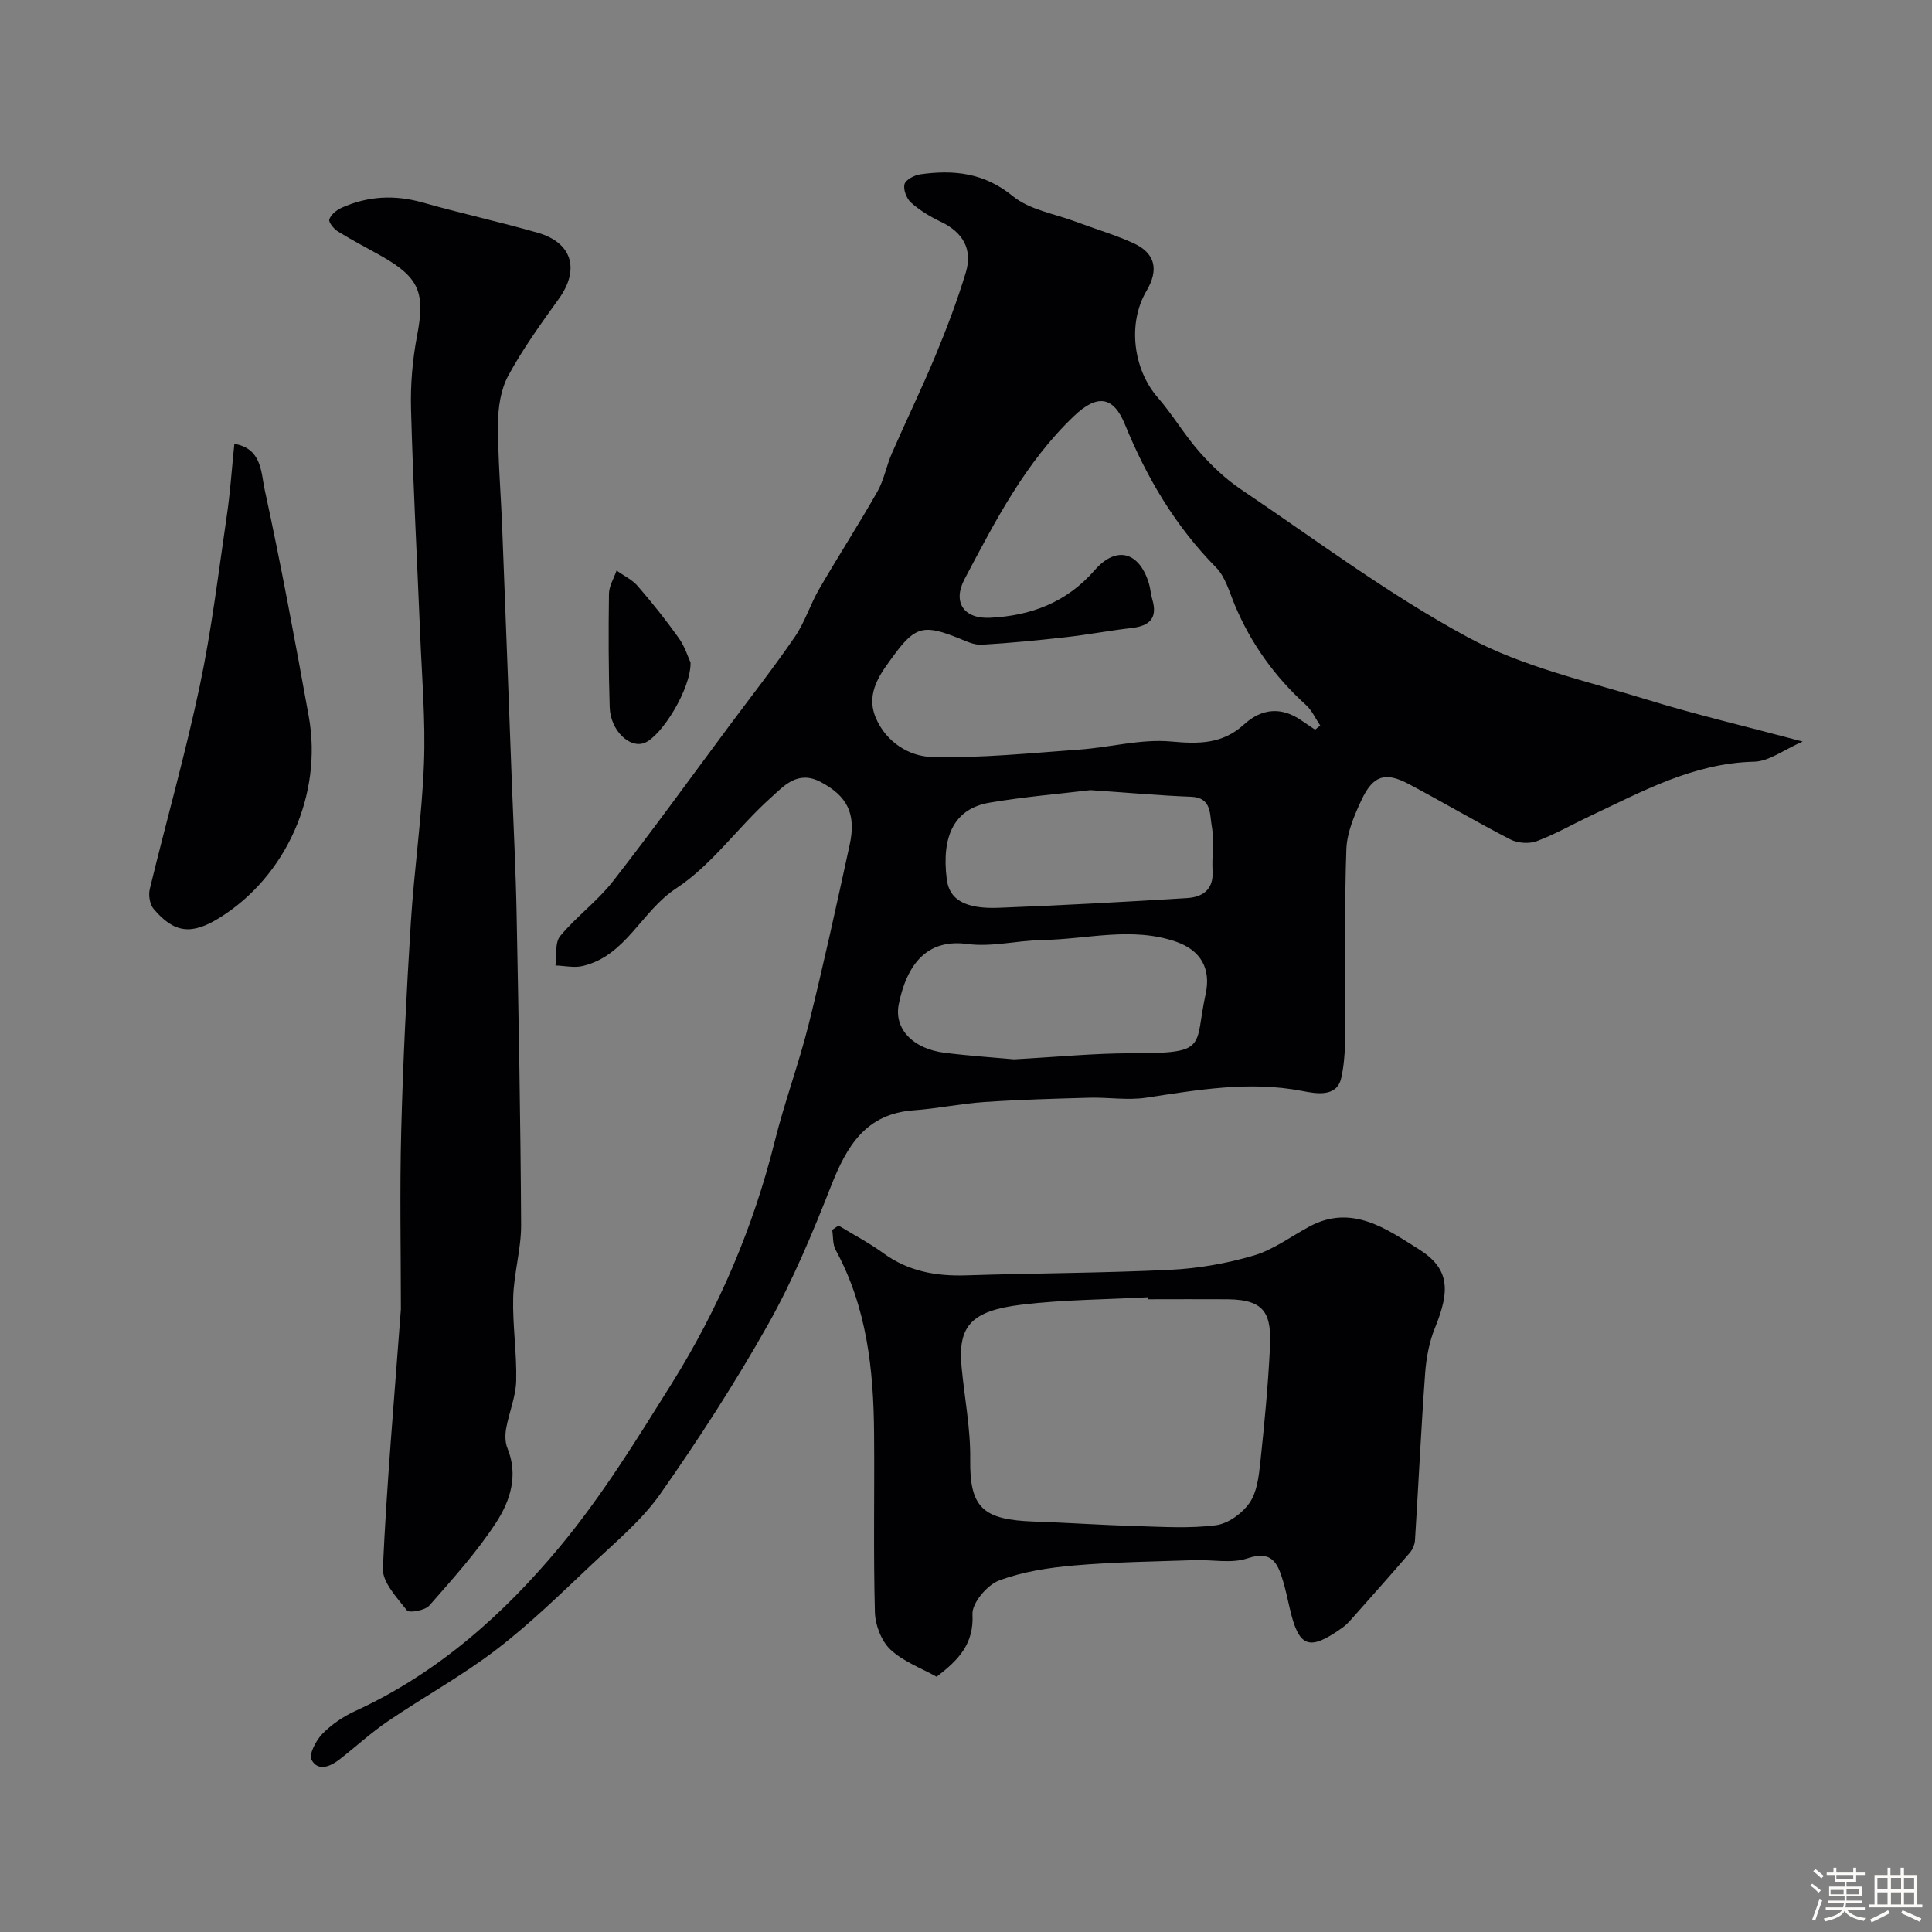 <svg enable-background="new 0 0 400 400" viewBox="0 0 400 400" xmlns="http://www.w3.org/2000/svg"><rect x="0" y="0" width="400" height="400" fill="#808080" stroke="none"/><path d="m374.8 390.4.4-.4c.7.5 1.3 1 1.8 1.4l-.5.5c-.5-.6-1.1-1.1-1.7-1.5zm1 7.3-.6-.3c.5-1.4 1.1-2.8 1.5-4.3.2.1.4.2.6.3-.5 1.3-1 2.8-1.5 4.3zm-.4-10.3.5-.4c.4.3 1 .8 1.7 1.4l-.5.5c-.5-.5-1.1-1-1.7-1.5zm2.5.3h1.7v-1h.6v1h3.5v-1h.6v1h1.8v.5h-1.8v1.4h-2v1h3.2v2h-3.2v.9h3.3v.5h-3.4c0 .3-.1.6-.1.9h4v.5h-3.7c.7.9 1.9 1.5 3.8 1.7-.1.2-.2.4-.3.6-2.1-.4-3.5-1.1-4-2.1-.4 1-1.8 1.7-4 2.2-.1-.2-.2-.4-.3-.6 2.1-.4 3.4-1 3.8-1.8h-3.4v-.5h3.6c.1-.3.1-.6.2-.9h-3.3v-.5h3.4c0-.3 0-.6 0-.9h-3.2v-2h3.3v-1h-2.1v-1.4h-1.7v-.5zm1.1 3.5v1h2.7c0-.3 0-.4 0-.4 0-.1 0-.2 0-.2 0-.1 0-.2 0-.3h-2.7zm1.2-3v.9h3.5v-.9zm4.7 3h-2.6v.6.4h2.6z" fill="#fcfbfa"/><path d="m393.6 386.7h.6v1.5h2.7v6.1h1.1v.6h-11v-.6h1.1v-6.1h2.7v-1.5h.6v1.5h2.1v-1.5zm-2.7 8.8.4.6c-1.2.6-2.5 1.3-3.8 1.9-.1-.2-.2-.4-.3-.6 1.2-.6 2.5-1.2 3.7-1.9zm-2.2-6.7v2.4h2.1v-2.4zm0 3v2.5h2.1v-2.5zm2.8-3v2.4h2.1v-2.4zm0 3v2.5h2.1v-2.5zm6 6.1c-1.4-.7-2.7-1.3-3.9-1.8l.3-.6c1.5.6 2.7 1.2 3.9 1.7zm-1.2-9.1h-2.1v2.4h2.1zm-2.1 3v2.5h2.1v-2.5z" fill="#fcfbfa"/><g fill="#010103"><path d="m373.23 153.53c-3.94 1.71-6.96 4.1-10.04 4.17-12.59.29-23.15 6.15-34.02 11.27-3.68 1.73-7.23 3.78-11.02 5.19-1.57.58-3.91.42-5.42-.35-7.11-3.66-14-7.74-21.07-11.49-4.87-2.58-7.4-1.79-9.81 3.38-1.49 3.19-2.98 6.71-3.1 10.14-.41 11.07-.12 22.17-.23 33.25-.05 4.72.2 9.58-.84 14.12-.92 4.05-5.23 3.21-8.09 2.66-10.94-2.11-21.58-.22-32.33 1.4-3.8.57-7.78-.1-11.67 0-7.27.2-14.54.4-21.79.89-4.88.33-9.71 1.36-14.59 1.71-9.99.71-13.91 7.44-17.16 15.71-3.84 9.77-7.92 19.56-13.06 28.68-6.78 12.04-14.33 23.7-22.27 35.02-3.81 5.43-9.13 9.85-14.03 14.46-6.48 6.11-12.88 12.39-19.93 17.79-7.1 5.44-15.02 9.78-22.43 14.82-3.51 2.38-6.66 5.29-10.01 7.9-1.93 1.5-4.47 2.58-5.82.1-.6-1.11.92-4.01 2.23-5.36 1.9-1.95 4.32-3.6 6.81-4.74 16.98-7.79 30.66-19.94 42.36-34.01 8.71-10.48 15.96-22.25 23.21-33.85 9.71-15.54 16.85-32.26 21.3-50.12 2.03-8.16 5-16.09 7.03-24.25 3.07-12.3 5.77-24.69 8.47-37.08 1.44-6.59-.61-10.19-6-13.04-4.81-2.54-7.72.93-10.34 3.28-6.75 6.03-12.16 13.89-19.58 18.75-7.2 4.72-10.37 13.95-19.34 16.07-1.78.42-3.76-.05-5.65-.11.28-2.07-.15-4.72.98-6.09 3.32-4.01 7.68-7.19 10.88-11.28 8.24-10.56 16.08-21.43 24.08-32.18 4.58-6.16 9.32-12.2 13.65-18.53 2.07-3.03 3.17-6.7 5.03-9.89 3.92-6.76 8.17-13.34 12.03-20.13 1.38-2.43 1.87-5.35 3.01-7.95 2.93-6.72 6.15-13.32 8.96-20.08 2.36-5.68 4.56-11.46 6.34-17.34 1.45-4.8-.58-8.33-5.18-10.51-2.2-1.04-4.35-2.36-6.16-3.96-.93-.82-1.65-2.72-1.35-3.82.25-.93 2.06-1.87 3.28-2.04 6.92-.97 13.21-.33 19.14 4.52 3.47 2.84 8.62 3.63 13.03 5.29 3.95 1.48 8.02 2.67 11.85 4.4 4.61 2.07 5.42 5.49 2.79 9.95-3.94 6.68-2.77 16.18 2.33 22.04 3.1 3.56 5.51 7.72 8.63 11.26 2.53 2.87 5.4 5.6 8.57 7.74 15.54 10.47 30.65 21.82 47.08 30.68 11.42 6.16 24.66 9.05 37.23 12.94 10.02 3.08 20.27 5.48 32.03 8.62zm-100.96-2.46c.36-.28.71-.57 1.07-.85-.97-1.43-1.7-3.12-2.94-4.25-6.45-5.84-11.39-12.69-14.75-20.72-1.12-2.69-1.95-5.82-3.89-7.78-8.43-8.56-14.35-18.57-18.86-29.61-2.4-5.89-5.77-6.26-10.51-1.75-10.07 9.58-16.33 21.75-22.69 33.79-2.52 4.77-.17 8.28 5.3 8 8.39-.42 15.79-3.13 21.64-9.85 4.52-5.18 9.24-3.78 11.22 2.71.33 1.09.39 2.26.71 3.34 1.15 3.86-.54 5.49-4.27 5.92-4.53.52-9.02 1.38-13.55 1.89-5.82.66-11.67 1.23-17.51 1.57-1.53.09-3.16-.7-4.66-1.31-7.02-2.82-9-2.66-13.35 3.28-2.76 3.76-6.17 7.9-3.88 13.23 2.14 4.98 6.87 7.91 11.55 8.04 10.18.27 20.4-.8 30.59-1.53 6.35-.45 12.75-2.24 18.97-1.67 5.77.53 10.64.54 15.09-3.52 3.69-3.36 7.79-3.74 12-.77.91.63 1.82 1.23 2.72 1.84zm-62.32 68.25c8.99-.49 16.58-1.25 24.17-1.25 16.27 0 13.07-1.13 15.5-12.3 1.15-5.31-1.1-9.04-6.08-10.78-9.2-3.21-18.46-.51-27.68-.37-5.21.08-10.53 1.5-15.59.82-7.27-.97-12.22 2.8-14.19 12.47-1.02 5.01 2.82 9.22 9.51 10.06 5.21.65 10.47.99 14.36 1.35zm15.81-55.73c-5.95.72-13.47 1.34-20.87 2.59-7.18 1.22-10.03 6.71-8.87 15.89.52 4.15 3.74 6.15 10.74 5.88 13-.5 25.99-1.21 38.98-2.01 3.15-.19 5.53-1.66 5.31-5.54-.18-3.15.38-6.39-.18-9.44-.43-2.36.02-5.85-4.26-6-6.43-.24-12.83-.83-20.85-1.37z"/><path d="m83 271.06c0-11.81-.26-24.41.07-37 .37-14.37 1.09-28.74 1.99-43.09.69-10.98 2.3-21.91 2.72-32.89.34-8.9-.43-17.84-.79-26.76-.63-15.53-1.47-31.05-1.89-46.58-.14-5.07.3-10.25 1.25-15.23 1.7-8.87.52-12.04-7.44-16.53-2.98-1.68-6.04-3.25-8.95-5.06-.85-.52-1.97-1.91-1.78-2.5.33-.98 1.5-1.93 2.53-2.4 5.43-2.43 10.97-2.74 16.76-1.1 7.9 2.24 15.94 4 23.84 6.26 7.18 2.05 8.75 7.62 4.4 13.67-3.71 5.16-7.46 10.36-10.48 15.93-1.55 2.85-2.1 6.54-2.12 9.86-.04 7.26.59 14.52.87 21.79.69 17.69 1.35 35.38 2.01 53.07.34 8.93.8 17.86.97 26.79.41 21.42.82 42.85.93 64.27.03 5.03-1.51 10.06-1.64 15.1-.15 5.74.77 11.52.62 17.26-.09 3.3-1.49 6.54-2.08 9.85-.23 1.3-.23 2.85.26 4.04 2.32 5.63.57 10.94-2.31 15.38-4 6.15-9 11.69-13.86 17.23-.88 1.01-4.16 1.58-4.62 1-2.08-2.65-5.12-5.85-4.99-8.72.8-17.6 2.36-35.19 3.73-53.64z"/><path d="m193.91 347.15c-3.13-1.76-6.88-3.12-9.55-5.62-1.88-1.77-3.15-5.07-3.22-7.73-.33-12.32-.07-24.65-.17-36.98-.1-13.2-1.48-26.15-7.96-38.04-.63-1.16-.49-2.75-.71-4.14.44-.3.87-.6 1.31-.9 3.1 1.89 6.35 3.58 9.28 5.72 5.18 3.77 10.92 4.79 17.17 4.59 14.09-.46 28.2-.47 42.27-1.15 5.8-.28 11.68-1.32 17.25-2.96 4.07-1.2 7.7-3.94 11.52-6 8.81-4.74 16.02.55 22.64 4.69 6.46 4.04 6.49 8.61 3.36 16.28-1.2 2.94-1.81 6.25-2.04 9.44-.84 11.5-1.38 23.03-2.1 34.54-.06.89-.49 1.92-1.08 2.6-3.91 4.55-7.91 9.04-11.89 13.52-.63.71-1.28 1.44-2.05 1.98-6.97 4.96-9.05 4.16-10.95-4.17-.44-1.91-.84-3.82-1.41-5.69-1.09-3.59-2.33-6.18-7.31-4.49-3.32 1.12-7.29.24-10.97.37-8.27.29-16.55.38-24.78 1.09-5.31.46-10.77 1.28-15.7 3.14-2.47.93-5.61 4.67-5.48 6.98.32 6.16-2.9 9.48-7.43 12.93zm43.82-78.15c-.01-.14-.02-.28-.02-.42-8.74.48-17.53.49-26.2 1.54-10.44 1.27-13.23 4.39-12.42 12.94.6 6.36 1.86 12.71 1.78 19.06-.13 10.07 2.63 12.53 13.19 12.9 7.09.24 14.17.74 21.26.94 5.48.16 11.04.52 16.43-.18 2.54-.33 5.45-2.46 6.96-4.64 1.55-2.23 1.91-5.47 2.22-8.34.84-7.83 1.59-15.68 1.99-23.54.35-7.04-.77-10.18-8.73-10.26-5.48-.04-10.97 0-16.46 0z"/><path d="m48.52 91.9c5.71.92 5.53 6.02 6.27 9.43 3.39 15.58 6.29 31.27 9.13 46.96 2.93 16.19-4.68 33.14-18.42 41.7-5.82 3.63-9.42 3.25-13.71-1.83-.79-.94-1.08-2.83-.78-4.08 3.4-14.04 7.37-27.96 10.35-42.08 2.46-11.63 3.87-23.48 5.6-35.25.7-4.72 1.01-9.49 1.56-14.85z"/><path d="m142.97 137.17c.12 5.37-5.94 15.2-9.51 16.63-3.09 1.23-7.07-2.55-7.23-7.36-.25-7.83-.26-15.68-.15-23.51.02-1.61 1.02-3.2 1.57-4.8 1.47 1.04 3.21 1.86 4.36 3.18 3 3.47 5.87 7.06 8.53 10.8 1.27 1.79 1.94 4.01 2.43 5.06z"/></g></svg>